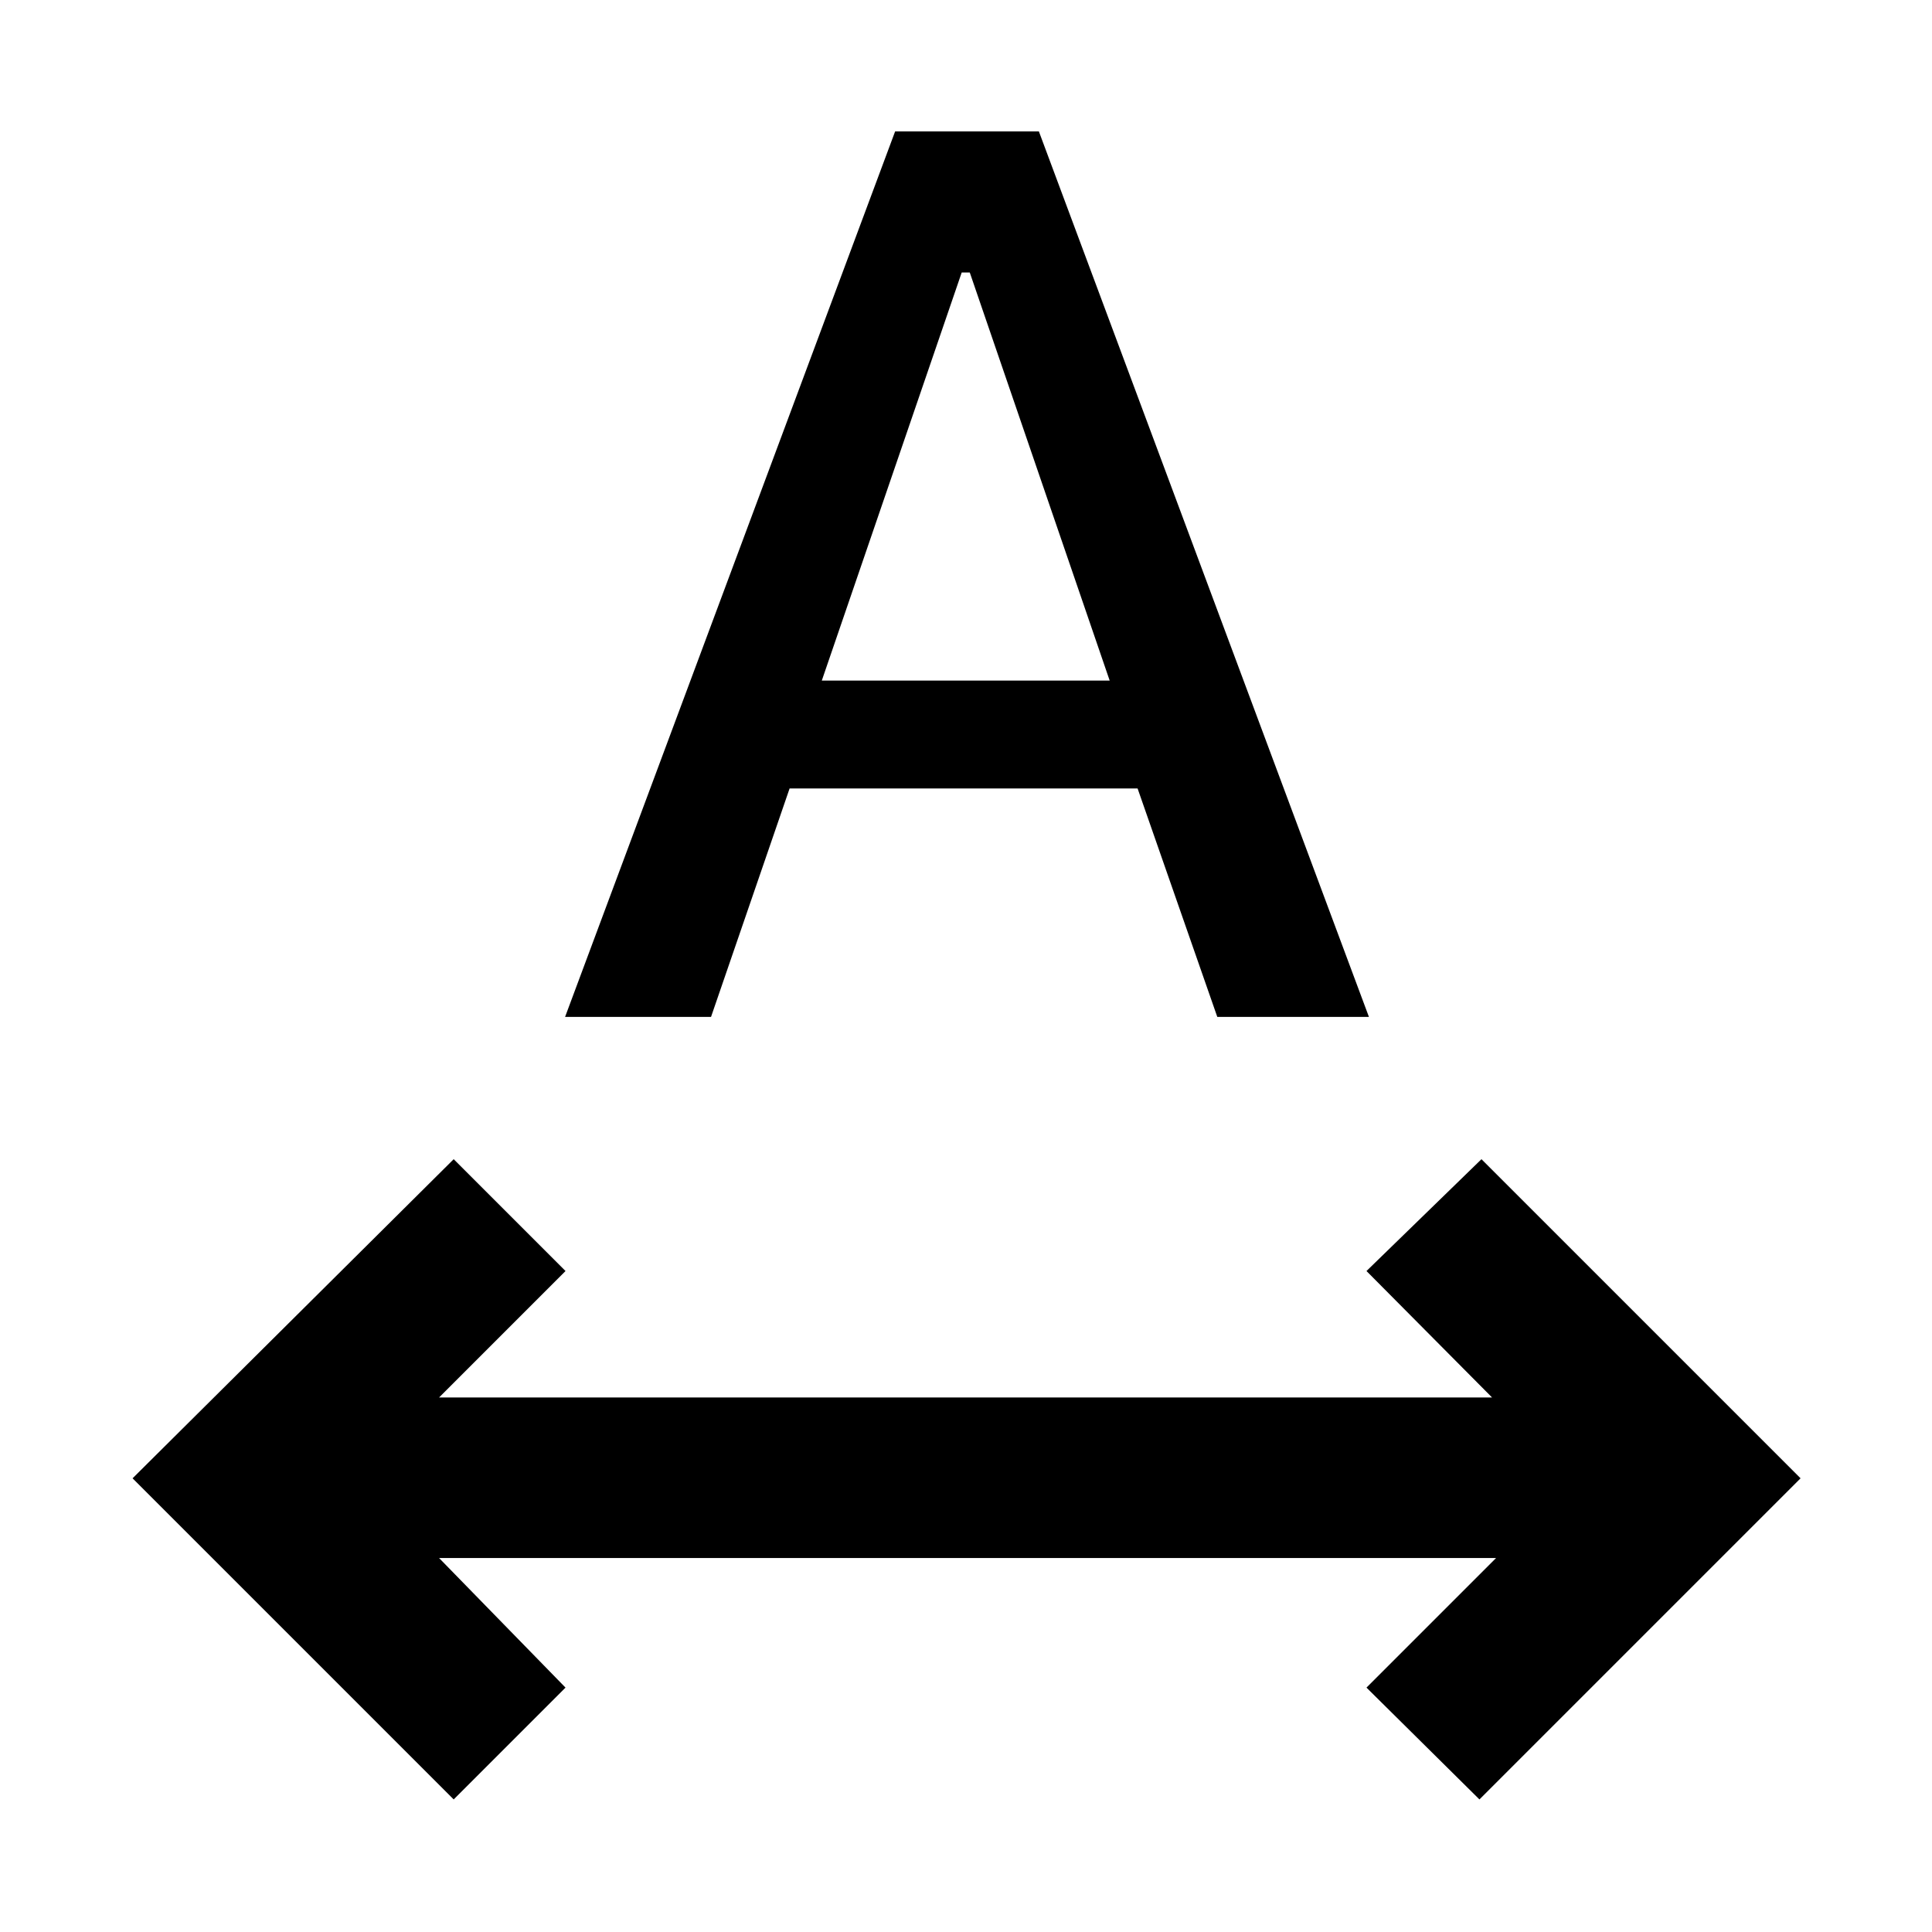 <svg xmlns="http://www.w3.org/2000/svg" height="48" viewBox="0 -960 960 960" width="48"><path d="M225.435-65.869 65.869-225.435l159.566-158.566 55.566 55.566-62.826 62.826H741.39l-62.391-62.826 57.131-55.566 158.566 158.566L735.13-65.869l-56.131-55.566 64.391-64.391H218.175l62.826 64.391-55.566 55.566Zm55.347-388.827 164-440h71.436l164 440h-75.349L565.26-568.218H392.348l-39.043 113.522h-72.523Zm127.566-167.131h143.043L481.87-824.609h-4l-69.522 202.782Z"/></svg>